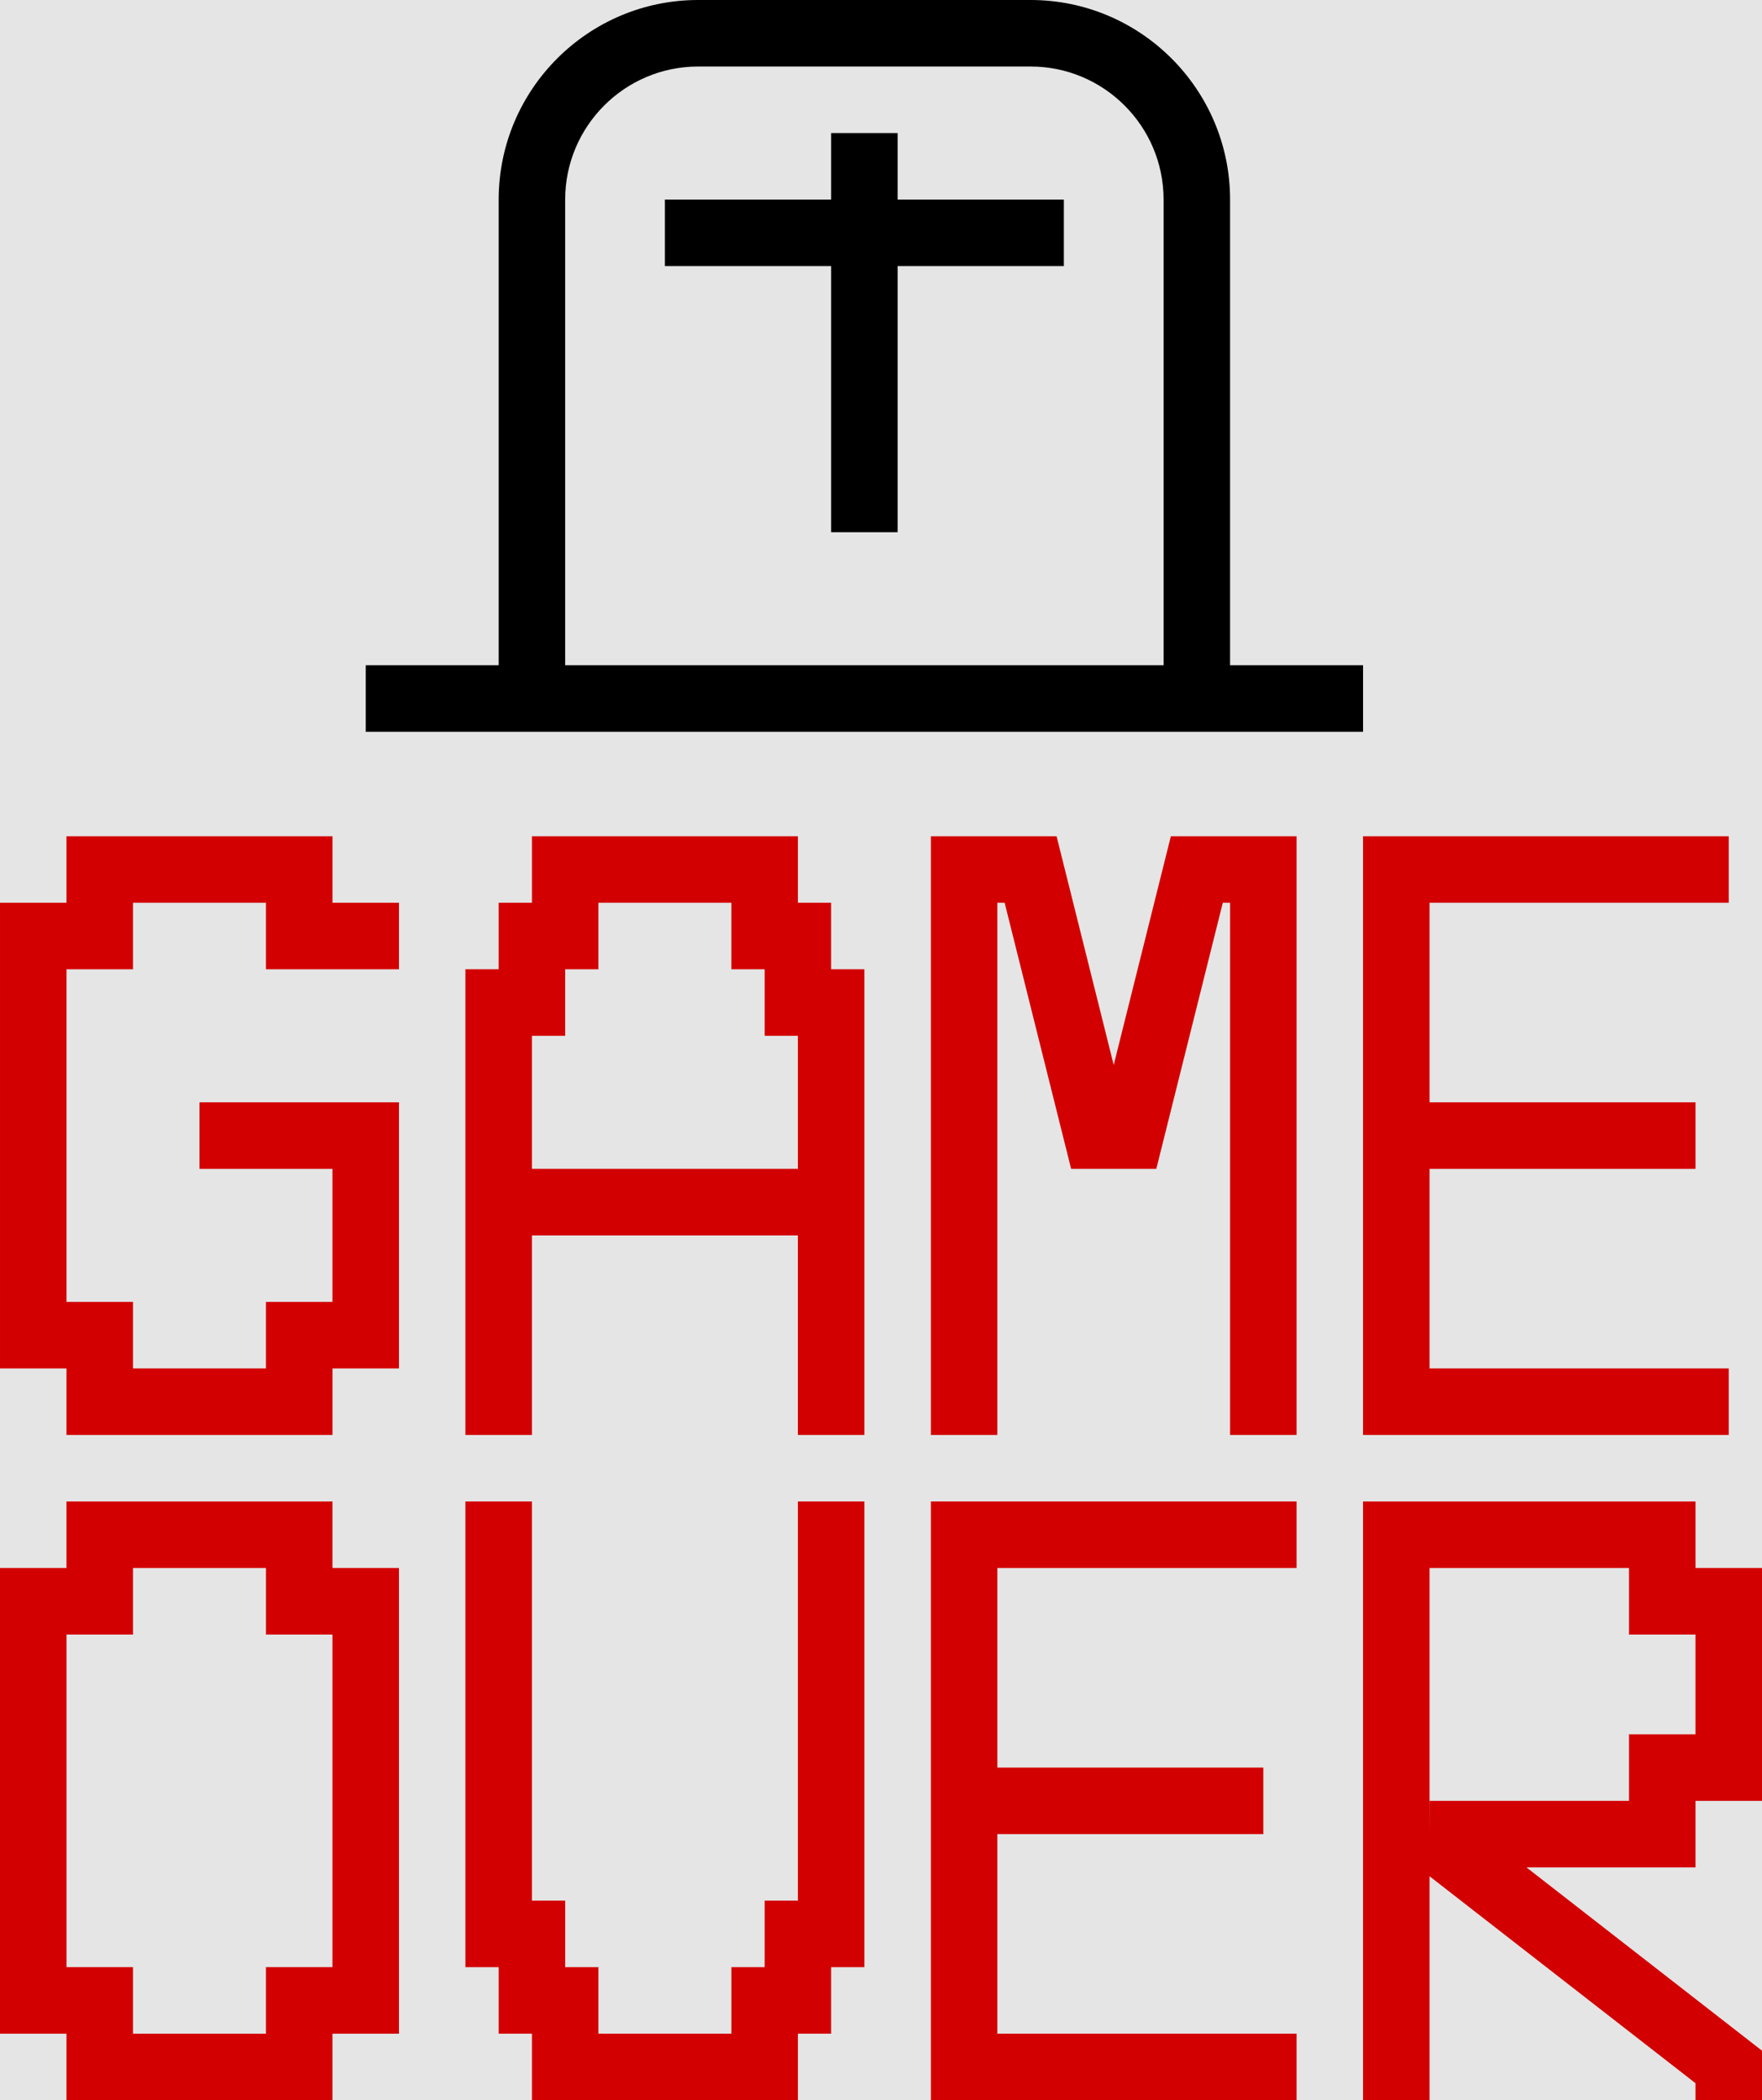 <?xml version="1.0" encoding="UTF-8" standalone="no"?>
<!-- Uploaded to: SVG Repo, www.svgrepo.com, Generator: SVG Repo Mixer Tools -->

<svg
   fill="#000000"
   height="828.073"
   width="695.086"
   version="1.1"
   id="Layer_1"
   viewBox="0 0 252.383 300.67"
   xml:space="preserve"
   sodipodi:docname="game-over-svgrepo-com.svg"
   inkscape:version="1.2.1 (1:1.2.1+202210291243+9c6d41e410)"
   inkscape:export-filename="game_over.png"
   inkscape:export-xdpi="207.1687"
   inkscape:export-ydpi="207.1687"
   xmlns:inkscape="http://www.inkscape.org/namespaces/inkscape"
   xmlns:sodipodi="http://sodipodi.sourceforge.net/DTD/sodipodi-0.dtd"
   xmlns="http://www.w3.org/2000/svg"
   xmlns:svg="http://www.w3.org/2000/svg"><rect x="0" y="0" width="252.383" height="300.67" fill="#333333" stroke="none"/><defs
   id="defs31"><clipPath
     clipPathUnits="userSpaceOnUse"
     id="clipPath368"><rect
       style="opacity:0.904;fill:#ffa300;stroke:#f9ff0d;stroke-width:3.631;stroke-linecap:square;stroke-linejoin:bevel;stroke-dasharray:21.786, 21.786"
       id="rect370"
       width="328.053"
       height="192.416"
       x="-32.739"
       y="105.115" /></clipPath><clipPath
     clipPathUnits="userSpaceOnUse"
     id="clipPath1077"><rect
       style="opacity:0.904;fill:#d20000;fill-opacity:1;stroke:#f9ff0d;stroke-width:3.631;stroke-linecap:square;stroke-linejoin:bevel;stroke-dasharray:21.786, 21.786"
       id="rect1079"
       width="340.239"
       height="128.393"
       x="-29.477"
       y="-19.293" /></clipPath></defs><sodipodi:namedview
   id="namedview29"
   pagecolor="#505050"
   bordercolor="#ffffff"
   borderopacity="1"
   inkscape:showpageshadow="0"
   inkscape:pageopacity="0"
   inkscape:pagecheckerboard="1"
   inkscape:deskcolor="#505050"
   showgrid="false"
   inkscape:zoom="0.46856237"
   inkscape:cx="607.17637"
   inkscape:cy="419.36786"
   inkscape:window-width="2560"
   inkscape:window-height="1529"
   inkscape:window-x="0"
   inkscape:window-y="39"
   inkscape:window-maximized="1"
   inkscape:current-layer="g24" />
<g
   id="g26"
   transform="translate(-15.616)">
	<g
   id="g24">
		
	<rect
   style="opacity:0.9;fill:#f8f8f8;fill-opacity:1;stroke:none;stroke-width:3.631;stroke-linecap:square;stroke-linejoin:bevel;stroke-dasharray:21.786, 21.786"
   id="rect1386"
   width="485.213"
   height="454.171"
   x="-100.799"
   y="-76.75"
   inkscape:export-filename="game_over.png"
   inkscape:export-xdpi="207.1687"
   inkscape:export-ydpi="207.1687" /><g
   id="g1235"><g
     id="g22"
     clip-path="url(#clipPath1077)"
     transform="translate(-3.431)">
			<polygon
   points="19.048,119.048 19.048,185.714 28.571,185.714 28.571,195.238 66.667,195.238 66.667,185.714 76.191,185.714 76.191,147.619 47.62,147.619 47.62,157.143 66.667,157.143 66.667,176.19 57.144,176.19 57.144,185.714 38.096,185.714 38.096,176.19 28.571,176.19 28.571,128.571 38.096,128.571 38.096,119.048 57.144,119.048 57.144,128.571 76.191,128.571 76.191,119.048 66.667,119.048 66.667,109.524 28.571,109.524 28.571,119.048 "
   id="polygon2" />
			<path
   d="m 138.096,119.048 h -4.762 v -9.524 H 95.238 v 9.524 h -4.762 v 9.524 h -4.762 v 66.667 h 9.524 v -28.571 h 38.095 v 28.571 h 9.524 v -66.667 h -4.762 v -9.524 z m -4.762,38.095 H 95.238 V 138.095 H 100 v -9.524 h 4.762 v -9.524 h 19.048 v 9.524 h 4.762 v 9.524 h 4.762 z"
   id="path4" />
			<polygon
   points="152.381,195.238 161.906,195.238 161.906,119.048 162.949,119.048 172.472,157.143 184.672,157.143 194.196,119.048 195.239,119.048 195.239,195.238 204.763,195.238 204.763,109.524 186.758,109.524 178.571,142.271 170.386,109.524 152.381,109.524 "
   id="polygon6" />
			<polygon
   points="214.287,195.238 266.667,195.238 266.667,185.714 223.811,185.714 223.811,157.143 261.906,157.143 261.906,147.619 223.811,147.619 223.811,119.048 266.667,119.048 266.667,109.524 214.287,109.524 "
   id="polygon8" />
			<path
   d="M 66.667,204.762 H 28.571 v 9.524 h -9.524 v 66.667 h 9.524 v 9.524 h 38.095 v -9.524 h 9.524 v -66.667 h -9.524 v -9.524 z m 0,19.048 v 47.619 h -9.524 v 9.524 H 38.096 v -9.524 H 28.572 V 223.81 h 9.524 v -9.524 h 19.048 v 9.524 z"
   id="path10" />
			<polygon
   points="123.811,271.429 123.811,280.952 104.763,280.952 104.763,271.429 100.001,271.429 100.001,261.905 95.238,261.905 95.238,204.762 85.714,204.762 85.714,271.429 90.477,271.429 90.477,280.952 95.238,280.952 95.238,290.476 133.334,290.476 133.334,280.952 138.096,280.952 138.096,271.429 142.857,271.429 142.857,204.762 133.334,204.762 133.334,261.905 128.571,261.905 128.571,271.429 "
   id="polygon12" />
			<polygon
   points="161.906,280.952 161.906,252.381 200.001,252.381 200.001,242.857 161.906,242.857 161.906,214.286 204.763,214.286 204.763,204.762 152.381,204.762 152.381,290.476 204.763,290.476 204.763,280.952 "
   id="polygon14" />
			<path
   d="m 261.906,247.619 h 9.524 v -33.333 h -9.524 v -9.524 h -47.619 v 85.714 h 9.524 v -32.062 l 38.095,29.629 v 2.433 h 9.524 v -7.09 l -33.743,-26.243 h 24.219 z m -9.525,0 h -28.552 l -0.019,4.757 v -38.09 h 28.571 v 9.524 h 9.524 v 14.286 h -9.524 z"
   id="path16" />
			<path
   d="m 195.239,104.762 h 19.048 V 95.238 H 195.239 V 28.571 C 195.239,12.814 182.425,0 166.667,0 H 119.048 C 103.29,0 90.477,12.814 90.477,28.571 V 95.238 H 71.43 v 9.524 H 90.478 Z M 100.001,28.571 c 0,-10.505 8.543,-19.048 19.048,-19.048 h 47.619 c 10.505,0 19.048,8.543 19.048,19.048 v 66.667 h -85.715 z"
   id="path18" />
			<polygon
   points="114.287,28.571 114.287,38.095 138.096,38.095 138.096,76.19 147.62,76.19 147.62,38.095 171.43,38.095 171.43,28.571 147.62,28.571 147.62,19.048 138.096,19.048 138.096,28.571 "
   id="polygon20" />
		</g><g
     id="g22-3"
     clip-path="url(#clipPath368)"
     transform="translate(-3.431,10.193)"
     style="fill:#d20000;fill-opacity:1">
			<polygon
   points="76.191,147.619 47.62,147.619 47.62,157.143 66.667,157.143 66.667,176.19 57.144,176.19 57.144,185.714 38.096,185.714 38.096,176.19 28.571,176.19 28.571,128.571 38.096,128.571 38.096,119.048 57.144,119.048 57.144,128.571 76.191,128.571 76.191,119.048 66.667,119.048 66.667,109.524 28.571,109.524 28.571,119.048 19.048,119.048 19.048,185.714 28.571,185.714 28.571,195.238 66.667,195.238 66.667,185.714 76.191,185.714 "
   id="polygon2-6"
   style="fill:#d20000;fill-opacity:1" />
			<path
   d="m 138.096,119.048 h -4.762 v -9.524 H 95.238 v 9.524 h -4.762 v 9.524 h -4.762 v 66.667 h 9.524 v -28.571 h 38.095 v 28.571 h 9.524 v -66.667 h -4.762 v -9.524 z m -4.762,38.095 H 95.238 V 138.095 H 100 v -9.524 h 4.762 v -9.524 h 19.048 v 9.524 h 4.762 v 9.524 h 4.762 z"
   id="path4-7"
   style="fill:#d20000;fill-opacity:1" />
			<polygon
   points="195.239,119.048 195.239,195.238 204.763,195.238 204.763,109.524 186.758,109.524 178.571,142.271 170.386,109.524 152.381,109.524 152.381,195.238 161.906,195.238 161.906,119.048 162.949,119.048 172.472,157.143 184.672,157.143 194.196,119.048 "
   id="polygon6-5"
   style="fill:#d20000;fill-opacity:1" />
			<polygon
   points="223.811,147.619 223.811,119.048 266.667,119.048 266.667,109.524 214.287,109.524 214.287,195.238 266.667,195.238 266.667,185.714 223.811,185.714 223.811,157.143 261.906,157.143 261.906,147.619 "
   id="polygon8-3"
   style="fill:#d20000;fill-opacity:1" />
			<path
   d="M 66.667,204.762 H 28.571 v 9.524 h -9.524 v 66.667 h 9.524 v 9.524 h 38.095 v -9.524 h 9.524 v -66.667 h -9.524 v -9.524 z m 0,19.048 v 47.619 h -9.524 v 9.524 H 38.096 v -9.524 H 28.572 V 223.81 h 9.524 v -9.524 h 19.048 v 9.524 z"
   id="path10-5"
   style="fill:#d20000;fill-opacity:1" />
			<polygon
   points="95.238,204.762 85.714,204.762 85.714,271.429 90.477,271.429 90.477,280.952 95.238,280.952 95.238,290.476 133.334,290.476 133.334,280.952 138.096,280.952 138.096,271.429 142.857,271.429 142.857,204.762 133.334,204.762 133.334,261.905 128.571,261.905 128.571,271.429 123.811,271.429 123.811,280.952 104.763,280.952 104.763,271.429 100.001,271.429 100.001,261.905 95.238,261.905 "
   id="polygon12-6"
   style="fill:#d20000;fill-opacity:1" />
			<polygon
   points="204.763,204.762 152.381,204.762 152.381,290.476 204.763,290.476 204.763,280.952 161.906,280.952 161.906,252.381 200.001,252.381 200.001,242.857 161.906,242.857 161.906,214.286 204.763,214.286 "
   id="polygon14-2"
   style="fill:#d20000;fill-opacity:1" />
			<path
   d="m 261.906,247.619 h 9.524 v -33.333 h -9.524 v -9.524 h -47.619 v 85.714 h 9.524 v -32.062 l 38.095,29.629 v 2.433 h 9.524 v -7.09 l -33.743,-26.243 h 24.219 z m -9.525,0 h -28.552 l -0.019,4.757 v -38.09 h 28.571 v 9.524 h 9.524 v 14.286 h -9.524 z"
   id="path16-9"
   style="fill:#d20000;fill-opacity:1" />
			<path
   d="m 195.239,104.762 h 19.048 V 95.238 H 195.239 V 28.571 C 195.239,12.814 182.425,0 166.667,0 H 119.048 C 103.29,0 90.477,12.814 90.477,28.571 V 95.238 H 71.43 v 9.524 H 90.478 Z M 100.001,28.571 c 0,-10.505 8.543,-19.048 19.048,-19.048 h 47.619 c 10.505,0 19.048,8.543 19.048,19.048 v 66.667 h -85.715 z"
   id="path18-1"
   style="fill:#d20000;fill-opacity:1" />
			<polygon
   points="171.43,28.571 147.62,28.571 147.62,19.048 138.096,19.048 138.096,28.571 114.287,28.571 114.287,38.095 138.096,38.095 138.096,76.19 147.62,76.19 147.62,38.095 171.43,38.095 "
   id="polygon20-2"
   style="fill:#d20000;fill-opacity:1" />
		</g></g></g>
</g>
</svg>
